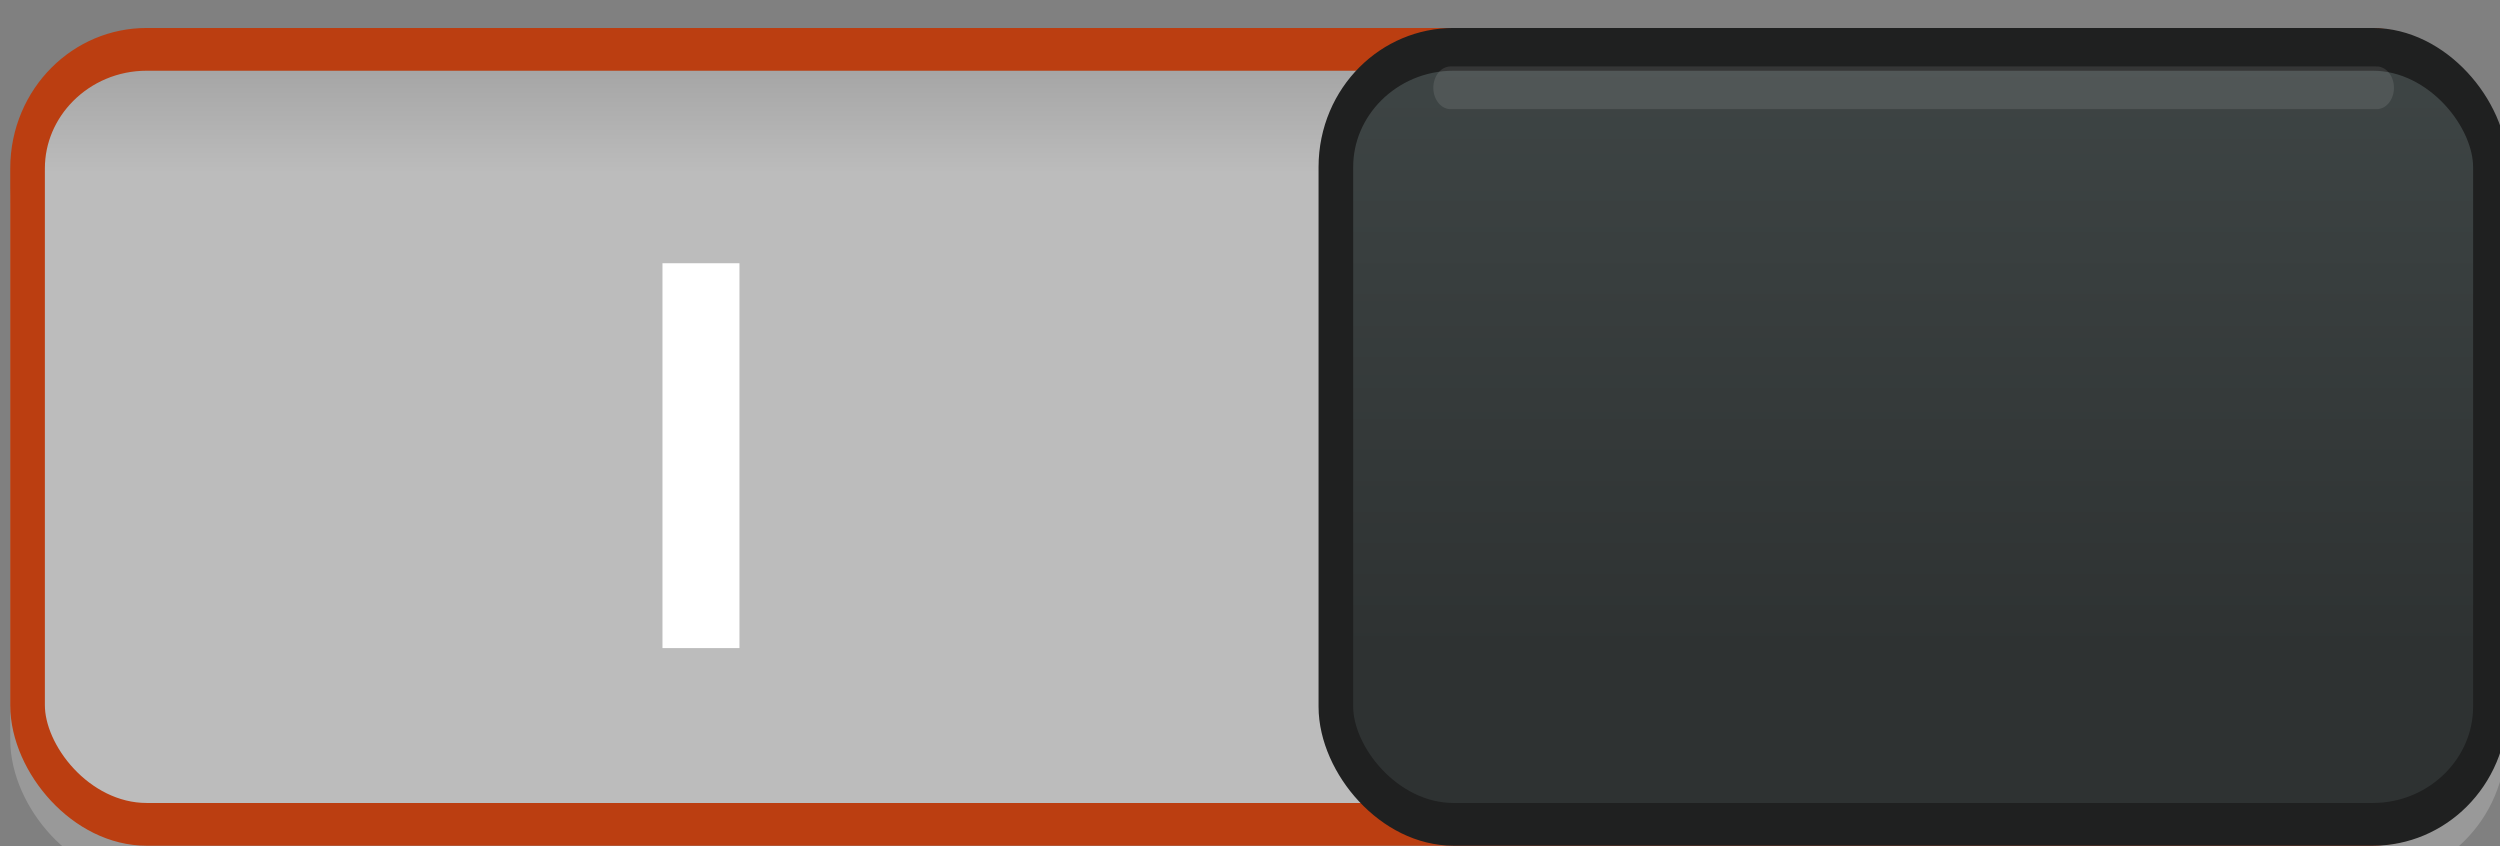<?xml version="1.0" encoding="UTF-8" standalone="no"?>
<!-- Created with Inkscape (http://www.inkscape.org/) -->

<svg
   xmlns:dc="http://purl.org/dc/elements/1.1/"
   xmlns:cc="http://creativecommons.org/ns#"
   xmlns:rdf="http://www.w3.org/1999/02/22-rdf-syntax-ns#"
   xmlns:svg="http://www.w3.org/2000/svg"
   xmlns="http://www.w3.org/2000/svg"
   xmlns:sodipodi="http://sodipodi.sourceforge.net/DTD/sodipodi-0.dtd"
   xmlns:inkscape="http://www.inkscape.org/namespaces/inkscape"
   id="svg2857"
   height="22"
   width="65"
   version="1.1"
   sodipodi:docname="toggle-off-intl.svg"
   inkscape:version="0.92.2 (unknown)">
  <rect width="100%" height="100%" fill="#808080" stroke="none"/>
  <sodipodi:namedview
     pagecolor="#ffffff"
     bordercolor="#666666"
     borderopacity="1"
     objecttolerance="10"
     gridtolerance="10"
     guidetolerance="10"
     inkscape:pageopacity="0"
     inkscape:pageshadow="2"
     inkscape:window-width="1920"
     inkscape:window-height="1020"
     id="namedview21"
     showgrid="false"
     inkscape:zoom="4.9384615"
     inkscape:cx="10.833333"
     inkscape:cy="11"
     inkscape:window-x="0"
     inkscape:window-y="27"
     inkscape:window-maximized="1"
     inkscape:current-layer="g37996" />
  <defs
     id="defs2859">
    <linearGradient
       id="linearGradient77551"
       y2="970.51"
       gradientUnits="userSpaceOnUse"
       x2="1164.8"
       gradientTransform="matrix(1.307 0 0 1 -841.65 -483)"
       y1="962.94"
       x1="1164.8">
      <stop
         id="stop77463"
         style="stop-color:#898989;stop-opacity:1"
         offset="0" />
      <stop
         id="stop77465"
         style="stop-color:#bcbcbc;stop-opacity:1"
         offset="1" />
    </linearGradient>
    <linearGradient
       id="linearGradient38024"
       y2="84.505"
       gradientUnits="userSpaceOnUse"
       x2="6"
       gradientTransform="matrix(1.022 0 0 1.032 717.23 428.68)"
       y1="102.96"
       x1="6">
      <stop
         id="stop76471-7-1-5"
         style="stop-color:#2e3232"
         offset="0" />
      <stop
         id="stop76473-9-0-0"
         style="stop-color:#3e4545"
         offset="1" />
    </linearGradient>
  </defs>
  <g
     id="layer1"
     transform="translate(-444.64 -781.36)">
    <g
       id="g37994"
       transform="matrix(.653 0 0 .806 99.593 -636.32)">
      <g
         id="g37996"
         transform="translate(-115,1277)">
        <rect
           id="rect13475"
           style="opacity:.196;stroke-width:1.379;color:#000000;stroke:#fff;stroke-linecap:round;fill:none"
           rx="4.743"
           ry="3.842"
           height="25"
           width="98"
           y="484.61"
           x="644.5" />
        <rect
           id="rect38000"
           style="stroke-width:1.379;color:#000000;stroke:#bb3e11;stroke-linecap:round;fill:url(#linearGradient77551)"
           rx="4.743"
           ry="3.842"
           height="25"
           width="98"
           y="483.5"
           x="644.5" />
      </g>
      <g
         id="g38002"
         transform="translate(2.062,-2)">
        <g
           id="g38004"
           transform="translate(-115,1247)">
          <rect
             id="rect38006"
             style="stroke-width:1.379;color:#000000;stroke:#1f2020;fill:url(#linearGradient38024)"
             rx="4.687"
             ry="3.797"
             height="25"
             width="45.97"
             y="515.5"
             x="694.53" />
          <path
             id="path38016"
             style="opacity:.1;stroke-width:1.379px;color:#000000;stroke:#fff;stroke-linecap:round;fill:none"
             d="m699.1 516.74h36.869" />
        </g>
      </g>
      <rect
         id="rect13678"
         style="color:#000000;enable-background:new;fill:#fff"
         height="12.414"
         width="3.065"
         y="1767.4"
         x="554.78" />
    </g>
  </g>
</svg>
